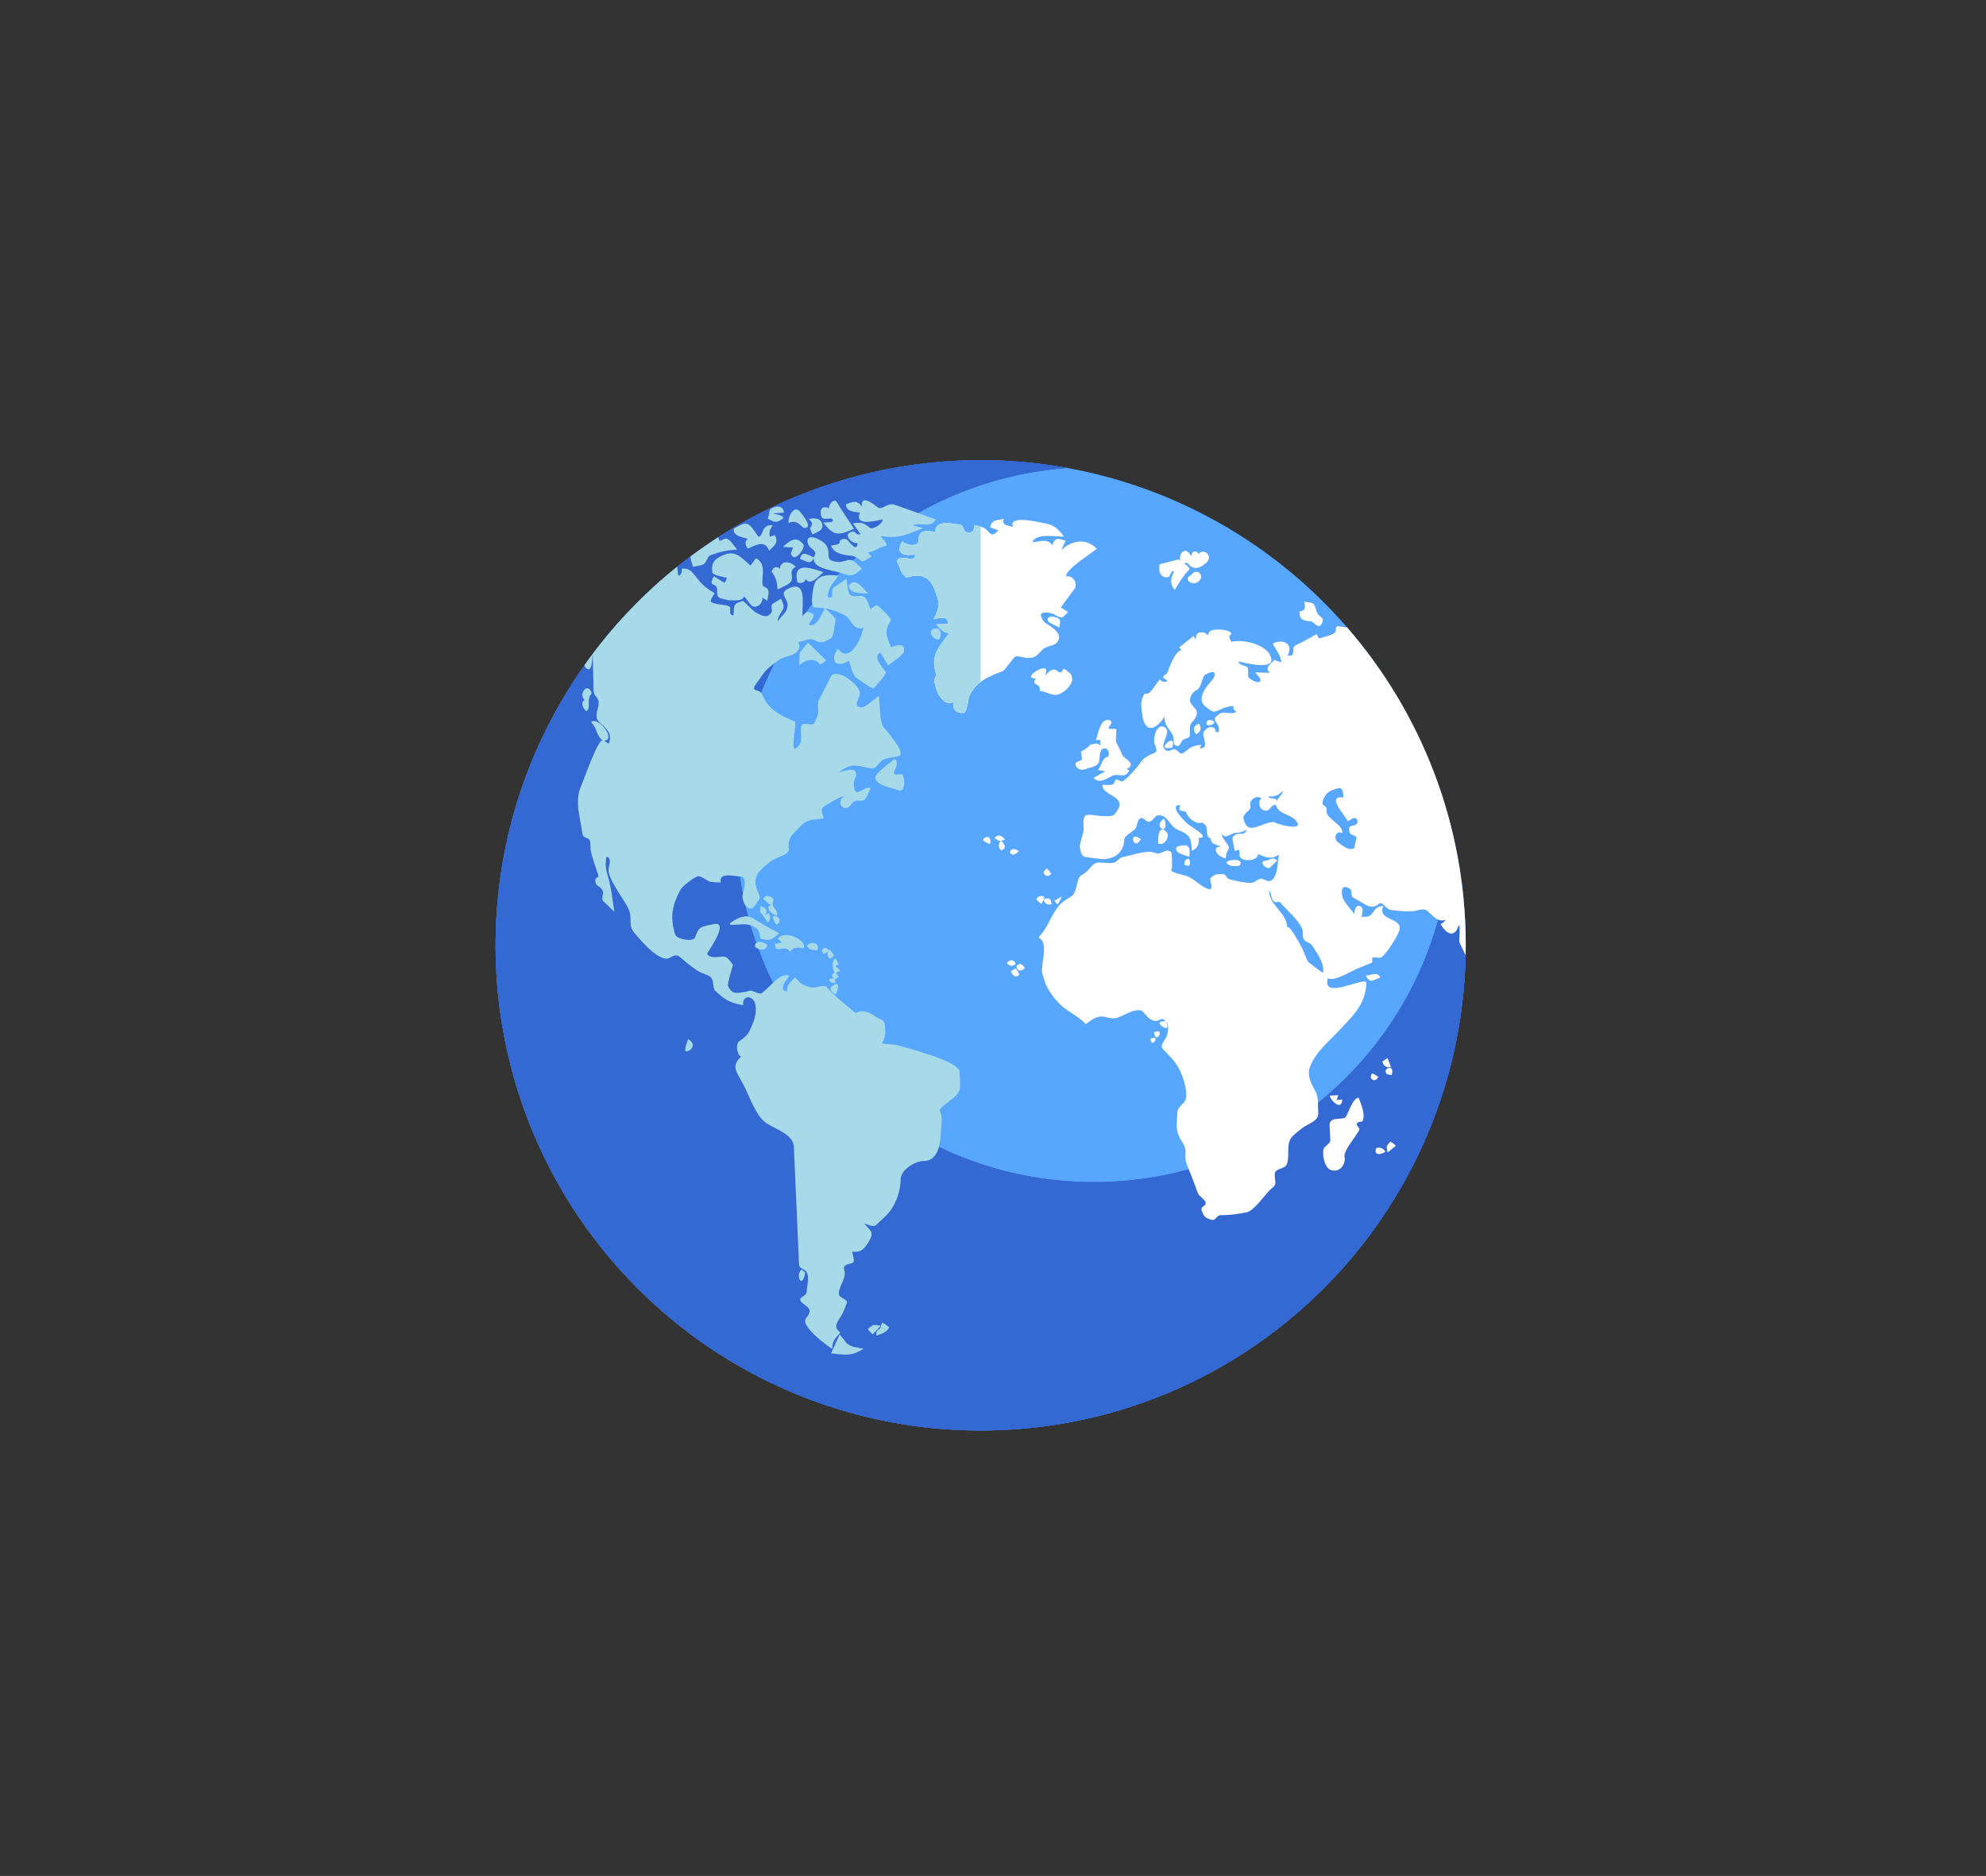 <?xml version="1.0" encoding="utf-8"?>
<!-- Generator: Adobe Illustrator 16.0.0, SVG Export Plug-In . SVG Version: 6.00 Build 0)  -->
<!DOCTYPE svg PUBLIC "-//W3C//DTD SVG 1.1//EN" "http://www.w3.org/Graphics/SVG/1.1/DTD/svg11.dtd">
<svg version="1.1" id="Space" xmlns="http://www.w3.org/2000/svg" xmlns:xlink="http://www.w3.org/1999/xlink" x="0px" y="0px"
	 width="128px" height="120.881px" viewBox="0 0 128 120.881" enable-background="new 0 0 128 120.881" xml:space="preserve">
<rect x="0" y="0" width="128" height="120.881" fill="#333333" stroke="none"/>
<g>
	<circle fill="#57A6FF" cx="63.204" cy="60.914" r="31.263"/>
	<path fill="#3469D3" d="M93.523,53.411c-0.157,12.596-10.402,22.76-23.035,22.76c-12.729,0-23.049-10.318-23.049-23.051
		c0-12.125,9.369-22.043,21.262-22.959l0.018-0.018c-1.792-0.318-3.633-0.494-5.516-0.494c-17.266,0-31.264,13.998-31.264,31.264
		c0,17.268,13.998,31.264,31.264,31.264c17.268,0,31.264-13.996,31.264-31.264c0-2.617-0.327-5.16-0.934-7.592L93.523,53.411z"/>
	<path fill="#3469D3" d="M93.523,53.411c-0.157,12.596-10.402,22.76-23.035,22.76c-12.729,0-23.049-10.318-23.049-23.051
		c0-12.125,9.369-22.043,21.262-22.959l0.018-0.018c-1.792-0.318-3.633-0.494-5.516-0.494c-17.266,0-31.264,13.998-31.264,31.264
		c0,17.268,13.998,31.264,31.264,31.264c17.268,0,31.264-13.996,31.264-31.264c0-2.617-0.327-5.16-0.934-7.592L93.523,53.411z"/>
	<g>
		<path fill="#FFFFFF" d="M88.971,62.985c-0.226-0.398-0.589-0.135-0.949-0.123C88.339,63.446,88.507,63.126,88.971,62.985z"/>
		<path fill="#FFFFFF" d="M74.148,66.937C74.225,67.667,74.85,66.581,74.148,66.937L74.148,66.937z"/>
		<path fill="#FFFFFF" d="M74.377,66.524C74.503,67.401,75.146,66.155,74.377,66.524L74.377,66.524z"/>
		<path fill="#FFFFFF" d="M67.189,41.858c0.24-0.244,0.762-0.229,0.949-0.471c0.293-0.381,0.006-0.672-0.248-0.896
			c-0.377-0.334-0.586-0.236-0.783-0.754c-0.158-0.416,0.633-0.25,0.791-0.166c0.56,0.299,0.512,0.326,0.94-0.145
			c-0.165-0.07-0.309-0.215-0.479-0.271c0.297-0.398,0.593-0.801,0.889-1.201c0.249-0.336-0.102-0.924-0.543-0.814
			c0.023-0.498,1.586-1.438,1.979-1.779c-0.646-0.699-1.623-0.566-2.283,0.094c0.093-0.205,0.187-0.412,0.279-0.619
			c-0.479-0.119-0.673-0.264-0.861,0.289c-0.301-0.445-0.832-0.232-1.275-0.184c0.178-0.604,1.531-0.35,2.03-0.367
			c-0.603-0.803-0.837-0.781-1.834-0.969c-0.358-0.066-1.718-0.332-1.455,0.352c-0.335-0.111-0.731-0.088-0.597-0.518
			c-0.396,0.082-0.815,0.047-0.861,0.551c0.175,0.063,0.352,0.123,0.525,0.186c-0.346,0.35-0.424,0.342-0.711,0.016
			c-0.226-0.254-0.541-0.275-0.863-0.369c0.007,0.338-0.035,0.488-0.348,0.488c-0.431,0-0.246-0.455-0.543-0.5
			c-0.437-0.064-1.68-0.357-1.591,0.465c-0.55-0.072-1.122-0.176-1.085,0.512c0.025,0.484-0.798,0.373-1.051,0.086
			c-0.492,0.801,0.052,0.957,0.822,0.863c0.008,0.635-0.961-0.137-1.186,0.426c0.025-0.063,0.285,0.699,0.313,0.732
			c0.359,0.469,0.269,0.285,0.799,0.213c0.609-0.082,1.072,0.209,1.302,0.828c0.353,0.947,0.402,1.057-0.034,1.963
			c0.338-0.057,0.963-0.27,0.902,0.301c-0.246,0.012-0.493,0.021-0.739,0.033c0.25,0.25,0.448,0.564,0.836,0.561
			c-0.683,0.91-1.22,1.457-0.853,2.615c0.057,0.18-0.163,0.336-0.105,0.514c0.08,0.248,0.127,0.576,0.258,0.801
			c0.211,0.361,0.543,0.748,0.969,0.5c-0.067,0.529,0.201,0.752,0.67,0.715c0.232-0.018,0.271-0.922,0.379-1.129
			c0.494-0.965,1.251-1.217,2.186-1.586c0.231-0.289,0.465-0.578,0.697-0.867c0.133-0.166,0.6,0.043,0.866,0.043
			C66.755,42.396,66.822,42.233,67.189,41.858z"/>
		<path fill="#FFFFFF" d="M67.645,40.122c0.213,0.107,0.429,0.217,0.644,0.322c0.036-0.502,0.137-0.555-0.345-0.697
			C67.661,39.663,67.318,39.856,67.645,40.122z"/>
		<path fill="#FFFFFF" d="M89.609,73.565c-0.07,0.094-0.185,0.193-0.229,0.301c-0.01,0.125,0.037,0.27,0.055,0.396
			c0.174-0.145,0.35-0.285,0.522-0.428C89.893,73.743,89.715,73.608,89.609,73.565z"/>
		<path fill="#FFFFFF" d="M88.699,73.983c-0.18,0.486,0.314,0.439,0.592,0.227C89.163,73.987,88.941,73.901,88.699,73.983z"/>
		<path fill="#FFFFFF" d="M86.751,71.954c-0.159,0.279-1.085-0.086-1.056,0.57c0.016,0.316,0.029,0.631,0.046,0.945
			c0.01,0.221-0.356,0.359-0.427,0.557c-0.119,0.332,0.043,1.229,0.459,1.365c0.595,0.199,0.974-0.391,0.884-0.848
			c-0.072-0.361,0.604-1.156,0.786-1.471c0.113-0.193,0.257-0.281,0.099-0.453c-0.327-0.355,0.263-0.346,0.267-0.354
			c0.215-0.43-0.08-1.107-0.242-1.541C87.184,70.774,86.936,71.63,86.751,71.954z"/>
		<path fill="#FFFFFF" d="M85.703,70.599c0.055,0.334,0.797,1.021,0.799,0.244c-0.113,0.043-0.254,0.01-0.365,0.053
			c0.063-0.094,0.063-0.229,0.123-0.324C86.074,70.579,85.889,70.589,85.703,70.599z"/>
		<path fill="#FFFFFF" d="M88.835,69.386c-0.124-0.066-0.262-0.184-0.397-0.215C88.158,69.489,88.62,69.837,88.835,69.386z"/>
		<path fill="#FFFFFF" d="M89.65,68.753c-0.073-0.191-0.147-0.385-0.221-0.574c-0.104,0.074-0.254,0.141-0.334,0.236
			C89.17,68.692,89.375,68.827,89.65,68.753z"/>
		<path fill="#FFFFFF" d="M89.693,69.278c0.259-0.801-0.682-0.416-0.297-0.055C89.496,69.243,89.594,69.263,89.693,69.278z"/>
		<path fill="#FFFFFF" d="M63.344,54.146c0.124,0.105,0.305,0.172,0.445,0.25C63.971,53.985,63.578,53.722,63.344,54.146z"/>
		<path fill="#FFFFFF" d="M64.104,54.005c0.19,0.104,0.183,0.186,0.389,0.172c-0.159,0.217-0.167,0.453,0.049,0.621
			c0.361-0.15,0.211-0.404-0.02-0.629c0.084-0.021,0.166-0.043,0.25-0.064C64.578,53.839,64.338,53.716,64.104,54.005z"/>
		<path fill="#FFFFFF" d="M65.666,54.847c-0.266-0.174-0.512-0.232-0.584,0.1C65.26,55.173,65.471,55.052,65.666,54.847z"/>
		<path fill="#FFFFFF" d="M67.247,56.228c0.108,0.262,0.305,0.277,0.507,0.084c-0.051-0.107-0.197-0.281-0.297-0.35
			C67.391,56.046,67.292,56.132,67.247,56.228z"/>
		<path fill="#FFFFFF" d="M68.182,58.276c0.088-0.172,0.178-0.344,0.266-0.516c-0.164,0.094-0.329,0.189-0.493,0.285
			C68.025,58.118,68.096,58.224,68.182,58.276z"/>
		<path fill="#FFFFFF" d="M67.251,57.978c0.078,0.24,0.265,0.357,0.511,0.293c0.008-0.371-0.187-0.479-0.508-0.297
			c0.023-0.055,0.047-0.109,0.071-0.162c-0.212-0.146-0.412-0.09-0.533,0.137c0.069,0.1,0.233,0.248,0.343,0.297
			C67.173,58.155,67.212,58.065,67.251,57.978z"/>
		<path fill="#FFFFFF" d="M65.462,62.108c-0.131-0.301-0.353-0.299-0.571-0.064C65.046,62.269,65.261,62.296,65.462,62.108z"/>
		<path fill="#FFFFFF" d="M65.505,62.276c0.08,0.326,0.304,0.326,0.548,0.113C65.904,62.108,65.697,61.999,65.505,62.276z"/>
		<path fill="#FFFFFF" d="M65.158,62.591c0.109,0.289,0.297,0.438,0.544,0.223c-0.034-0.113-0.152-0.324-0.236-0.408
			C65.372,62.462,65.232,62.509,65.158,62.591z"/>
		<path fill="#FFFFFF" d="M67.001,44.511c0.39,0.035,0.726,0.307,1.108,0.26c0.373-0.045,0.979-0.58,0.986-0.953
			c0.006-0.363-0.054-0.363-0.332-0.6c-0.378-0.32-0.181,0.125-0.455,0.105c-0.189-0.012-0.173-0.199-0.388-0.18
			c-0.241,0.023-0.427,0.246-0.587,0.422c0.611-1.229-1.695,0.199-0.57,0.146C66.396,44.231,67.146,43.976,67.001,44.511z"/>
		<path fill="#FFFFFF" d="M75.34,37.177c0.038-0.135,0.162-0.275,0.233-0.398c0.032,0.023,0.065,0.047,0.097,0.07
			c-0.236,0.408-0.277,0.795,0.045,1.16c0.225-0.377,0.436-0.732,0.713-1.07c0.217-0.262,0.342-0.268,0.081-0.494
			c-0.024-0.02-0.112-0.088-0.21-0.16c0.061,0.006,0.135-0.002,0.221-0.027c0.362,0.486,0.762,0.404,1.188,0.041
			c0.563-0.48-0.154-1.014-0.452-0.609c-0.206-0.27-0.413-0.186-0.491,0.146c-0.392-0.773-0.834-0.063-0.692,0.285
			c-0.056-0.035-0.097-0.063-0.108-0.063c-0.119-0.012-1.234,0.338-1.22,0.283C74.636,36.745,74.766,37.319,75.34,37.177z"/>
		<path fill="#FFFFFF" d="M76.768,37.062c-0.591,0.246,0.133,0.775,0.516,0.375C77.68,37.021,77.07,36.569,76.768,37.062z"/>
		<path fill="#FFFFFF" d="M84.471,40.03c0.188,0.002,0.504,0.566,0.709,0.172c0.26-0.498-0.199-0.367-0.326-0.811
			c-0.174-0.596-0.184-0.549-0.801-0.615c0.088,0.305,0.1,0.609-0.279,0.611C83.688,39.917,84.055,40.026,84.471,40.03z"/>
		<path fill="#FFFFFF" d="M81.82,55.931c0.168-0.158,0.334-0.316,0.5-0.475c-0.244-0.301-0.512,0.002-0.83,0.021
			C81.18,55.497,81.486,55.976,81.82,55.931z"/>
		<path fill="#FFFFFF" d="M70.909,47.673c0.014,0.123-0.011,0.258-0.017,0.383c-0.188-0.295-0.412-0.041-0.632-0.094
			c0.105,0.025-0.604,0.547-0.599,0.439c-0.002,0.045,0.081,0.514,0.079,0.521c-0.038,0.096-0.414,0.168-0.418,0.266
			c-0.015,0.324,0.317,0.492,0.62,0.377c0.334-0.127,0.85-0.162,0.906-0.539c0.027-0.184,0.022-0.678,0.2-0.762
			c0.441-0.209,0.503,0.488,0.327,0.51c-0.309,0.037-0.398,0.559-0.604,0.857c0.16-0.008,0.324,0.061,0.483,0.047
			c-0.262,0.15-0.524,0.305-0.786,0.455c0.42,0.385,0.809,0.049,1.235-0.146c0.407-0.186,0.792,0.23,1.077-0.342
			c-0.055-0.031-0.109-0.063-0.164-0.096c0.699-0.326-0.184-0.674-0.276-0.889c-0.114-0.268-0.237-0.521-0.372-0.781
			c-0.111-0.219,0.012-0.486-0.029-0.609c-0.056-0.168,0.125-0.307-0.118-0.307c-0.069,0-0.315,0.043-0.368-0.041
			c-0.047-0.076,0.441-0.461-0.025-0.531c-0.514-0.078-0.707,1.037-0.785,1.303C70.732,47.687,70.82,47.679,70.909,47.673z"/>
		<path fill="#FFFFFF" d="M78.277,46.554c-0.109-0.156-0.43-0.283-0.512,0.004C77.686,46.835,78.18,46.747,78.277,46.554z"/>
		<path fill="#FFFFFF" d="M73.527,54.077C72.688,53.419,73.043,54.931,73.527,54.077L73.527,54.077z"/>
		<path fill="#FFFFFF" d="M74.648,54.354c0.425,0.189,0.8-0.506,0.515-0.771C74.622,53.075,74.631,54.146,74.648,54.354z"/>
		<path fill="#FFFFFF" d="M75.119,53.108c0-0.119-0.053-0.25-0.078-0.369C74.293,53.231,75.18,53.788,75.119,53.108z"/>
		<path fill="#FFFFFF" d="M75.552,48.163C75.924,47.03,74.288,48.487,75.552,48.163L75.552,48.163z"/>
		<path fill="#FFFFFF" d="M77.268,46.622c-0.354,0.152-0.416,0.398-0.175,0.699C77.395,47.163,77.466,46.901,77.268,46.622z"/>
		<path fill="#FFFFFF" d="M76.434,54.468c-0.25,0.039-0.779-0.023-0.601,0.355c0.071,0.152,0.653,0.348,0.826,0.377
			C76.654,54.894,76.764,54.589,76.434,54.468z"/>
		<path fill="#FFFFFF" d="M76.348,55.728c0.327,0.131,0.409,0.029,0.325-0.289C76.611,55.2,76.264,55.437,76.348,55.728z"/>
		<path fill="#FFFFFF" d="M79.868,55.794c0.437-0.477-0.722-0.469-0.83-0.207C79.271,55.86,79.521,55.806,79.868,55.794z"/>
		<path fill="#FFFFFF" d="M73.578,48.966c0.008,0.014,0.016,0.025,0.023,0.039c0.002-0.002,0.004-0.004,0.006-0.006
			C73.598,48.987,73.588,48.979,73.578,48.966z"/>
		<path fill="#FFFFFF" d="M86.826,40.433c-0.178-0.023-0.352-0.045-0.516-0.074c-0.324-0.061-0.113,0.291-0.318,0.438
			c-0.237,0.168-0.643,0.23-0.916,0.332c-0.139,0.049-0.153-0.303-0.252-0.248c-0.301,0.166-0.6,0.332-0.898,0.496
			c-0.142,0.078-0.554,0.207-0.563,0.389c-0.018,0.307,0.029,0.533-0.377,0.475c0.426-0.758-0.332-1.121-0.959-0.766
			c0.178,0.342,0.559,0.82,0.55,1.209c-0.149-0.098-0.279-0.035-0.417-0.18c-0.247,0.264-0.684,0.502-0.32,0.85
			c-0.316-0.01-0.632-0.018-0.947-0.027c0.101,0.133,0.433,0.404,0.324,0.57c-0.117,0.178-0.646-0.119-0.727-0.223
			c-0.122-0.162,0.049-0.646-0.161-0.727c-0.254-0.096-0.451-0.1-0.522-0.328c0.432,0.088,2.654,0.689,2.027-0.447
			c-0.375-0.68-1.766-0.994-2.475-0.818c-0.06-0.086-0.131-0.281-0.143-0.377c0.389-0.205-0.139-0.375-0.451-0.4
			c-0.369-0.029-0.906-0.045-0.918,0.398c-0.106-0.18-0.23-0.238-0.447-0.229c-0.325,0.02-0.264,0.203-0.359,0.447
			c-0.036-0.072-0.072-0.146-0.109-0.219c-0.309,0.248-0.619,0.498-0.928,0.746c0.048,0.055,0.098,0.109,0.145,0.164
			c-0.443,0.129-0.756,1.053-0.908,1.453c-0.059,0.152-0.502,0.242-0.118,0.438c0.299,0.15-0.188,0.277-0.38-0.002
			c-0.197,0.266-0.436,0.637-0.623,0.826c-0.221,0.221-0.342-0.057-0.457,0.303c-0.07,0.225-0.133,0.361-0.104,0.588
			c0.051,0.396,0.041,0.994,0.342,1.297c0.392,0.396,0.957-0.281,1.149-0.605c0.015,0.539,0.205,0.662,0.517,1.139
			c0.096,0.146,0.041,0.617,0.164,0.693c0.355,0.227,0.369-0.307,0.567-0.373c0.433-0.15,0.404-0.121,0.394-0.58
			c-0.01-0.486,0.082-0.398,0.324-0.764c0.508-0.77-0.685-0.738-0.201-1.553c0.158-0.266,0.308-0.195,0.482-0.441
			c0.098-0.137,0.26-0.732,0.314-0.771c0.648-0.453,0.939-0.168,0.408,0.412c-0.318,0.35-0.916,1.135-0.324,1.578
			c0.42,0.313,0.438,0.439,0.902,0.219c0.309-0.146,0.549-0.223,0.896-0.25c0.018,0.26-0.028,0.189,0.199,0.377
			c-0.328,0.215-0.762-0.066-1.069,0.121c-0.767,0.469,0.067,0.512-0.073,1.176c-0.066,0.002-0.132,0.004-0.197,0.008
			c0.012-0.51-0.646-0.355-0.793,0.051c-0.092,0.246,0.432,1.01-0.24,1c0.037-0.076,0.074-0.152,0.113-0.229
			c-0.215,0.008-0.398,0.059-0.6,0.125c-0.198,0.066-0.52,0.424-0.666,0.438c-0.189,0.018-0.325-0.377-0.611-0.254
			c-0.227,0.1-0.369,0.146-0.537-0.084c-0.229-0.318,0.554-1.129-0.002-1.381c-0.49-0.221-0.723,0.768-0.598,1.092
			c0.229,0.596,0.115,0.508-0.311,0.717c-0.27,0.133-0.4,0.236-0.502,0.354c0.053,0.053,0.099,0.068,0.096,0.162
			c-0.033-0.053-0.066-0.104-0.102-0.156c-0.117,0.139-0.197,0.297-0.422,0.549c-0.109,0.125-0.681,0.777-0.865,0.791
			c-0.213,0.016-0.366-0.32-0.486,0.055c-0.085,0.268-0.518,0.158-0.773,0.164c-0.06,0.688,1.504,0.707,1.006,1.58
			c-0.31,0.545-0.416,0.438-1.047,0.438c-0.244,0-0.998-0.191-1.097,0.014c-0.161,0.338-0.056,0.561-0.082,0.91
			c-0.017,0.23-0.26,0.904-0.239,1.016c0.063,0.346,0.047,0.504,0.27,0.67c0.048,0.037,0.996,0.146,1.111,0.156
			c0.822,0.057,1.463-0.422,1.478-1.232c0.005-0.299,0.582-0.518,0.745-0.756c0.113-0.166,0.145-0.957,0.619-0.52
			c0.373,0.346,0.57-0.264,0.781-0.293c0.487-0.064,0.594,0.236,0.896,0.59c0.357,0.416,0.531,0.309,0.936,0.594
			c0.394,0.279,0.336,0.637,0.387,1.082c0.347-0.105,0.509-0.492,0.439-0.826c0.844-0.002-0.548-0.73-0.753-0.934
			c-0.192-0.188-1.226-1.197-0.431-1.186c-0.256,0.598,0.322,0.248,0.4,0.521c0.104,0.357,0.678,0.77,1.008,0.605
			c0.172,0.107,0.302,0.227,0.302,0.461c0,0.24,0.021,0.535,0.263,0.578c-0.055,0.332,0.398,0.418,0.671,0.529
			c-0.728-0.047-0.214,0.721,0.304,0.734c-0.078-0.422,0.348-0.584,0.1-0.877c-0.069-0.082-0.639-0.887-0.221-0.551
			c0.148,0.119,0.496-0.213,0.804-0.211c0.202,0.002,0.432-0.07,0.631-0.186c-0.058,0.488-0.685,0.006-0.903,0.527
			c-0.018,0.039,0.131,0.775,0.162,0.836c0.54-0.248,0.135,0.258,0.387,0.465c0.281,0.23,1.117,0.146,1.098-0.27
			c0.537,0.217,0.836,0.389,1.348,0.035c-0.09,0.418-0.053,1.707-0.666,1.707c-0.177,0-0.29-0.15-0.469-0.15
			c-0.246,0-0.382,0.25-0.66,0.268c-0.271,0.016-1.133-0.143-1.414-0.246c-0.281-0.105-0.097-0.32-0.465-0.32
			c-0.391,0-0.443,0.004-0.734,0.254c-0.115,0.098,0.351,0.941-0.269,0.658c-0.521-0.238-0.834-0.662-1.333-0.807
			c-0.223-0.064-0.458-0.117-0.669-0.191c-0.401-0.141-0.21-0.1-0.21-0.43c0-0.146,0.01-0.865-0.059-0.91
			c-0.262-0.17-0.34-0.066-0.636,0.053c-0.333,0.133-0.378-0.053-0.711-0.063c-0.554-0.016-1.208,0.229-1.754,0.33
			c-0.233,0.045-0.347,0.281-0.56,0.355c-0.256,0.092-0.705,0-0.976,0c-0.503,0-0.593,0.553-1.103,0.795
			c-0.413,0.195-0.256,1.127-0.704,1.396c-0.578,0.344-0.757,0.486-1.099,1.049c-0.285,0.473-0.582,1.203-0.982,1.549
			c0.029,0.02,0.031,0.041,0.005,0.064c0.543,0.291,0.263,1.262,0.226,1.742c-0.029,0.396-0.072,0.375,0.043,0.736
			c0.035,0.105,0.127,0.432,0.217,0.613c0.223,0.449,0.52,0.852,0.895,1.215c0.48,0.465,1.211,0.771,1.637,1.258
			c0.322-0.221,0.713-0.574,1.176-0.475c0.688,0.146,0.688,0.164,1.314-0.133c0.266-0.127,0.95-0.469,1.211-0.178
			c0.252,0.279,0.383,0.5,0.75,0.586c0.268,0.063,0.43-0.33,0.697,0.016c-1.086-0.072,0.533,0.984,0.016,0.016
			c0.24,0.236,0.148,0.762,0.004,1.043c-0.129,0.252-0.401,0.506-0.194,0.732c0.264,0.291,0.573,0.568,0.805,0.885
			c0.354,0.484,0.713,1.428,0.699,2.102c-0.007,0.367-0.149,0.447-0.404,0.721c-0.202,0.217-0.164,0.438-0.188,0.734
			c-0.055,0.629-0.031,1.012,0.34,1.563c0.395,0.584,0.053,0.836,0.285,1.416c0.244,0.609,0.486,1.215,0.703,1.834
			c0.078,0.225,0.496,0.471,0.516,0.633c0.033,0.283-0.398,0.215-0.237,0.58c0.159,0.357,0.177,0.373,0.541,0.514
			c0.378,0.145,0.349-0.281,0.675-0.279c0.646,0.004,1.063-0.076,1.645-0.18c0.477-0.084,1.158-1.088,1.496-1.424
			c0.115-0.115,0.375-0.277,0.371-0.451c-0.002-0.15-0.078-0.617-0.014-0.723c0.129-0.215,0.577-0.229,0.719-0.436
			c0.129-0.186,0.125-0.623,0.125-0.857c0-0.922,0.19-0.953,0.914-1.549c0.297-0.244,1.063-0.43,1.021-0.961
			c-0.03-0.389,0.026-0.988-0.137-1.305c-0.261-0.504-0.619-1.057-0.402-1.652c0.353-0.965,1.247-1.676,1.972-2.451
			c0.858-0.92,1.611-1.625,1.67-2.963c0.023-0.527-2.927,1.195-2.482-0.326c0.332,0.277,1.509-0.449,1.891-0.605
			c0.313-0.127,0.625-0.256,0.938-0.383c0.077-0.031-0.015-0.297,0.045-0.324c0.153-0.074,0.414,0.061,0.563-0.02
			c0.295-0.158,1.197-1.543,1.197-1.877c0-0.705-1.482-0.51-1.05-1.449c-0.285,0.035-0.46,0.104-0.61,0.33
			c-0.266,0.4-0.313,0.365-0.799,0.387c0.021-0.217,0.148-0.527-0.04-0.664c-0.296-0.215-0.454,0.236-0.42,0.482
			c-0.226-0.314-0.636-0.699-0.762-1.063c-0.079-0.227-0.154-0.865,0.346-0.633c0.236,0.111,0.222,0.215,0.229,0.453
			c0.006,0.199,0.307,0.285,0.464,0.379c0.413,0.246,0.835,0.607,1.267,0.221c0.268-0.24,0.439,0.322,0.788,0.371
			c0.513,0.07,0.911,0.123,1.392,0.092c0.248-0.02,0.736-0.23,0.961-0.037c0.405,0.346,0.668,0.768,1.213,0.586
			c-0.082,0.074-0.178,0.205-0.354,0.27c0.271,0.516,0.848,0.986,1.135,0.188c0.173-0.486,0.058,0.941,0.078,0.984
			c0.137,0.283,0.271,0.564,0.407,0.848c0.004-0.215,0.008-0.43,0.008-0.645C94.468,53.079,91.586,45.919,86.826,40.433z
			 M82.676,50.958c0.029,0.229-0.313,0.402-0.385,0.678c-0.037-0.33-0.46-0.061-0.551-0.328
			C82.141,51.37,82.402,51.255,82.676,50.958z M82.107,52.97c-0.807-0.021-1.7,0.988-1.959-0.223
			c-0.078-0.365,0.55-0.512,0.438-0.844c-0.107-0.318,0.41-0.732,0.708-0.447c-0.229,0.182-0.151,0.639,0.136,0.748
			c0.452,0.176,0.404-0.348,0.805-0.35c0.142,0.643,0.941,0.568,1.316,1.059C84.066,53.587,82.382,53.134,82.107,52.97z
			 M85.271,62.704c-0.303-0.227-0.604-0.449-0.906-0.676c-0.145-0.107-0.307-0.672-0.405-0.854
			c-0.149-0.271-0.791-1.545-1.005-1.439c-0.039-0.975-1.202-1.424-1.153-2.361c0.125,0.145,0.123,0.527,0.269,0.676
			c0.205,0.205,0.332-0.037,0.457,0.115c0.406,0.488,1.162,1.102,1.396,1.688c0.098,0.242-0.031,0.434,0.119,0.68
			c0.125,0.205,0.408,0.191,0.545,0.416C84.915,61.485,85.363,62.034,85.271,62.704z M86.994,53.669
			c0.04,0.137,0.404,0.172,0.449,0.309c-0.012-0.037-0.17,0.67-0.149,0.652c-0.313,0.262-0.842-0.193-1.067-0.357
			c-0.297-0.217-0.151-0.799,0.293-0.592c0.006-0.398-0.396-0.611-0.651-0.857c-0.252-0.242-0.37-0.289-0.37-0.631
			c0-0.326-0.285-0.268-0.266-0.443c0.035-0.307,0.236-0.662,0.524-0.785c0.638-0.271,0.8-0.303,0.833,0.418
			c-1.229-0.146,0.285,1.354,0.262,1.537c0.262-0.109,0.493-0.396,0.64-0.039C87.506,53.45,86.77,52.909,86.994,53.669z"/>
	</g>
	<g>
		<path fill="#A7DAE9" d="M60.54,41.198c0.213-0.381,0.058-0.854-0.382-0.666C59.742,40.712,60.188,41.269,60.54,41.198z"/>
		<path fill="#A7DAE9" d="M53.496,61.788c0.079-0.066,0.197-0.135,0.255-0.221c-0.063-0.139-0.188-0.268-0.274-0.393
			c-0.022,0.023-0.043,0.051-0.061,0.076c-0.055-0.059-0.111-0.137-0.177-0.18c-0.278,0.043-0.324,0.186-0.158,0.41
			c0.089-0.027,0.231-0.117,0.313-0.193C53.294,61.466,53.316,61.646,53.496,61.788z"/>
		<path fill="#A7DAE9" d="M53.822,62.228c0.078-0.023,0.156-0.047,0.236-0.07c-0.033-0.117-0.144-0.305-0.228-0.395
			c-0.253,0.139-0.179,0.715-0.043,0.891c-0.241,0.17-0.179,0.145-0.072,0.395c-0.768-0.014,0.371,0.656,0.081,0.049
			c0.098-0.027,0.176-0.119,0.271-0.152c-0.082-0.064-0.111-0.193-0.194-0.26c0.088-0.047,0.176-0.094,0.265-0.141
			C54.038,62.442,53.941,62.3,53.822,62.228z"/>
		<path fill="#A7DAE9" d="M53.686,63.513c-0.293,0.137-0.137,0.408,0.155,0.572C54.059,63.831,54.128,63.13,53.686,63.513z"/>
		<path fill="#A7DAE9" d="M51.992,60.94c0.063,0.074,0.127,0.146,0.189,0.221c0.146,0.057,0.344,0.053,0.5,0.074
			C52.852,60.729,52.288,60.622,51.992,60.94z"/>
		<path fill="#A7DAE9" d="M50.909,61.347c0.188-0.309,0.554-0.354,0.875-0.221c0.289-0.572-1.296-1.254-1.66-0.619
			c0.176,0.068,0.208,0.201,0.286,0.25c-0.146-0.027-0.316,0.066-0.463,0.041c0.019,0.104,0.016,0.238,0.061,0.332
			C50.253,61.253,50.753,60.903,50.909,61.347z"/>
		<path fill="#A7DAE9" d="M56.309,85.378c-0.132,0.043-0.261,0.176-0.377,0.256c0.051,0.102,0.223,0.281,0.318,0.346
			c0.173-0.184,0.348-0.367,0.521-0.551C56.625,85.413,56.456,85.364,56.309,85.378z"/>
		<path fill="#A7DAE9" d="M56.736,85.604c-0.211,0.1-0.309,0.25-0.242,0.461c0.335-0.129,0.633-0.189,0.813-0.531
			c-0.104-0.105-0.314-0.254-0.451-0.309C56.818,85.345,56.744,85.479,56.736,85.604z"/>
		<path fill="#A7DAE9" d="M50.202,60.12c-0.604-0.287-1.171-0.654-1.75-0.992c-0.21-0.123-0.554-0.08-0.772-0.006
			c-0.052,0.02-0.971,0.463-0.523,0.471c0.654,0.012,1.117-0.199,1.668,0.297c0.166,0.148,0.113,0.574,0.234,0.604
			c0.361,0.092,0.539,0.115,0.873-0.102C50.034,60.329,50.117,60.206,50.202,60.12z"/>
		<path fill="#A7DAE9" d="M48.995,58.786c0.217,0.201,0.297,0.395,0.481,0.648c0.203-0.164,0.198-0.385,0.053-0.596
			c-0.075,0.043-0.152,0.086-0.229,0.129c0.252-0.252,0.012-0.531-0.29-0.574C49.006,58.519,48.969,58.669,48.995,58.786z"/>
		<path fill="#A7DAE9" d="M49.809,59.048c0.018,0.205,0.102,0.387,0.248,0.537C50.42,59.351,50.206,58.968,49.809,59.048z"/>
		<path fill="#A7DAE9" d="M49.668,57.796c-0.208-0.129-0.37-0.074-0.493,0.141c0.284,0.137,0.229,0.271,0.529,0.367
			c-0.478,0.186,0.073,0.645,0.381,0.699c0.034-0.311-0.146-0.4-0.271-0.652C49.71,58.14,50.031,57.94,49.668,57.796z"/>
		<path fill="#A7DAE9" d="M48.657,60.991c0.27,0.256,0.647,0.305,0.815-0.08C49.26,60.657,48.625,60.563,48.657,60.991z"/>
		<path fill="#A7DAE9" d="M44.34,66.962c-0.002,0.119-0.391,0.918-0.014,0.77C44.748,67.563,44.768,67.171,44.34,66.962z"/>
		<path fill="#A7DAE9" d="M48.197,34.726c-0.229,0.174-0.172,0.402,0.008,0.623c0.502-0.225,1.121-0.588,1.363,0.141
			c0.363-0.363,0.619-0.486,0.377-1.016c-0.09,0.061-0.231,0.053-0.322,0.115c-0.08-0.264-0.002-0.529,0.188-0.729
			c-0.758-0.145-0.604,0.748-0.926,0.721c-0.015,0-0.412-0.609-0.554-0.723c-0.339-0.271-0.642,0.02-1.022,0.182
			C47.184,34.548,47.829,34.583,48.197,34.726z"/>
		<path fill="#A7DAE9" d="M50.373,33.479c0.415-0.24-0.505-0.379-0.6-0.395c0.248-0.016,0.494-0.031,0.74-0.049
			c0.018-0.354-0.322-0.461-0.631-0.35c-0.438,0.158-0.209,0.348-0.408,0.73C49.912,33.63,49.96,33.718,50.373,33.479z"/>
		<path fill="#A7DAE9" d="M51.785,34.011c0.707,0.084-0.081-0.873-0.229-1.043c-0.412-0.473-0.797,0.393-0.729,0.727
			C51.296,33.511,51.445,33.714,51.785,34.011z"/>
		<path fill="#A7DAE9" d="M52.211,34.011c0.01,0.139,0.105,0.297,0.153,0.43c0.299-0.168,0.712-0.24,0.635-0.643
			c-0.083-0.434-0.567-0.449-0.884-0.344C52.357,33.603,52.414,33.81,52.211,34.011z"/>
		<path fill="#A7DAE9" d="M53.609,33.411c0.267,0.299-0.291,0.225-0.539,0.258c0.658,0.896,0.986,0.84,1.974,0.404
			c-0.295-0.445-0.59-0.893-0.885-1.338c-0.041-0.063-0.229-0.449-0.31-0.467c-0.233-0.051-0.445,0.32-0.416,0.498
			c-0.229-0.17-0.561-0.088-0.539,0.236C52.928,33.554,53.077,33.411,53.609,33.411z"/>
		<path fill="#A7DAE9" d="M49.518,38.063c-0.115-0.359-0.392-0.086-0.384-0.572c0.011-0.668,0.201-1.143-0.405-1.525
			c-0.119,0.16-0.238,0.32-0.357,0.48c-0.691-0.598-1.003-1.074-1.943-0.588c-0.496,0.258-0.568,0.51-0.523,1
			c0.021,0.221,0.728,0.311,0.936,0.373c-0.014,0.094-0.088,0.252-0.146,0.328c-0.229-0.145-0.459-0.289-0.69-0.432
			c-0.423,0.799,0.239,0.336,0.212,0.9c-0.027,0.6,0.184,0.5,0.744,0.656c0.35-0.021,0.854,0.102,1.007-0.26
			c0.122,0.137,0.416,0.621,0.585,0.658c0.354,0.076,0.628-0.273,0.583-0.586c0.085,0.094,0.232,0.129,0.318,0.223
			C49.469,38.546,49.568,38.229,49.518,38.063z"/>
		<path fill="#A7DAE9" d="M51.279,36.521c-0.289-0.348-0.969-0.459-1.016,0.125c-0.232-0.195-0.428-0.105-0.531,0.174
			c0.285,0.451,0.355,0.637,0.381,1.172c0.203-0.121,0.754-0.318,0.865-0.52C51.182,37.099,50.785,36.812,51.279,36.521z"/>
		<path fill="#A7DAE9" d="M51.928,37.312c0.334,0.467,0.867-0.215,1.141-0.445c-0.873-0.291-1.993-0.693-1.674,0.664
			C51.632,37.601,51.857,37.554,51.928,37.312z"/>
		<path fill="#A7DAE9" d="M52.05,34.933c0.062,0.494,0.737,0.455,0.396,0.979c-0.372-0.145-0.78-0.482-0.879,0.105
			c0.356,0.131,0.73,0.428,0.883-0.092c-0.105,0.721,1.197,0.813,1.701,0.979c0.731,0.24,0.802,0.266,1.404-0.256
			c-0.171-0.139-0.488-0.521-0.697-0.563c-0.233-0.047-0.562,0.152-0.832,0.127c-1.027-0.098-0.371-0.5-0.795-1.107
			C53.033,34.821,51.967,34.261,52.05,34.933z"/>
		<path fill="#A7DAE9" d="M51.783,35.085c-0.455-0.582-0.861-0.273-1.327,0.16c0.217,0.01,0.435,0.018,0.651,0.027
			c-0.045,0.115-0.072,0.271-0.145,0.371C51.186,36.409,51.925,35.269,51.783,35.085z"/>
		<path fill="#A7DAE9" d="M54.693,37.778c0.149,0.525,0.817,0.42,1.252,0.475C55.656,37.944,55.083,37.089,54.693,37.778z"/>
		<path fill="#A7DAE9" d="M55.423,33.036c-0.394,0.928,1.111,0.508,1.454,0.422c0.045,0.275-0.619,0.701-0.814,0.551
			c-0.451-0.354-0.528-0.354-1.099-0.295c0.167,0.236,0.335,0.473,0.503,0.711c-0.391,0.102-0.303-0.383-0.755-0.074
			c-0.257,0.174,0.213,0.738,0.556,0.633c-0.037,0.725-0.572-0.209-0.75-0.248c-0.158-0.035-0.396,0.021-0.396,0.178
			c0,0.213-0.378,0.197-0.563,0.24c0.17,0.521,0.812,0.604,1.279,0.652c0.285,0.031,0.418,0.154,0.657,0.324
			c0.169,0.119,0.517-0.182,0.688-0.273c-0.104-0.072-0.17-0.211-0.279-0.273c0.285,0.063,0.777-0.342,1.143-0.4
			c0.378-0.064-0.479-0.682-0.188-0.635c1.057,0.178,1.619-0.125,2.625-0.518c-0.219-0.061-0.438-0.121-0.657-0.184
			c0.46-0.223,1.188,0.223,1.489-0.377c-0.881-0.314-1.762-0.629-2.642-0.943c-0.501-0.18-0.817,0.408-1.133,0.146
			c-0.263-0.217-1.085-0.844-0.993-0.035c-0.348-0.449-0.55-0.297-1.027-0.145C54.545,32.999,55.04,32.954,55.423,33.036z"/>
		<path fill="#A7DAE9" d="M51.543,42.065c-0.012,0.262-0.023,0.523-0.036,0.785c0.313-0.191,0.548-0.385,0.937-0.305
			c0.558,0.113,0.174,0.512,0.802,0.008c-0.394-0.385-0.786-0.77-1.179-1.152C51.893,41.624,51.718,41.845,51.543,42.065z"/>
		<path fill="#A7DAE9" d="M57.666,48.888c-0.227,0.217-1.23,0.91-1.25,1.195c-0.034,0.525,1.168,0.715,1.508,0.84
			c0.487,0.182,0.4-1.066,0.166-1.037C57.016,50.021,58.174,49.425,57.666,48.888z"/>
		<path fill="#A7DAE9" d="M37.792,45.827c0.343-0.229-0.042-0.754,0.344-1.143c-0.237-0.805-0.892,0.043-0.454,0.426
			C37.389,45.231,37.564,45.657,37.792,45.827z"/>
		<path fill="#A7DAE9" d="M54.116,85.987c-0.185,0.406-0.37,0.813-0.556,1.219c0.885,0.094,1.328,0.209,2.096-0.299
			c-0.385-0.08-0.799-0.086-1.098-0.361C54.43,86.358,54.266,86.169,54.116,85.987z"/>
		<path fill="#A7DAE9" d="M51.893,82.011c-0.056-0.082-0.162-0.146-0.235-0.213C51.227,82.212,51.725,83.11,51.893,82.011z"/>
		<path fill="#A7DAE9" d="M61.852,69.083c0.026-0.707-3.506-1.574-4.067-1.75c-0.312-0.031-0.624-0.063-0.937-0.094
			c0.213-0.443,0.233-0.598,0.191-1.088c-0.041-0.475-0.17-0.369-0.539-0.6c-0.434-0.27-0.486-0.338-0.947-0.391
			c-0.328-0.037-0.275,0.262-0.603-0.035c-0.603-0.547-1.183-0.928-1.692-1.555c-0.109-0.135-0.75,0.119-0.998,0.053
			c-0.539-0.146-0.654-0.223-1.014-0.645c-0.273,0.281-0.548,0.479-0.516,0.914c-0.633-0.094-0.021-0.783,0.15-1.021
			c-0.553-0.211-1.162,0.605-1.537,0.912c-0.303,0.25-0.277,0.303-0.646,0.15c-0.489-0.201-0.325-0.061-0.764-0.002
			c-0.494,0.064-0.744,0.156-1.012-0.396c-0.059-0.123,0.313-1.352,0.323-1.355c-0.21-0.25-0.333-0.557-0.67-0.543
			c-0.369,0.014-0.806,0.148-1.009-0.174c0.193-0.326,1.469-2.156,0.408-1.912c-0.778,0.178-0.916,0.1-1.174,0.85
			c-0.115,0.332-1.195,0.105-1.277-0.162c-0.354-1.127-0.209-1.895,0.338-2.916c0.113-0.211,0.91-0.84,1.139-0.861
			c0.163-0.018,0.521,0.242,0.673,0.313c0.22,0.104,0.55,0.066,0.79,0.088c-0.162-0.682,0.805-0.396,1.229-0.389
			c0.601,0.012,0.154,1.066,0.16,1.283c0.012,0.473,0.447,1.148,0.83,0.555c0.211-0.328,0.388-0.42,0.203-0.764
			c-0.099-0.184-0.205-0.506-0.199-0.709c0.016-0.621,0.51-0.938,0.927-1.295c0.327-0.281,1.274-0.473,1.231-0.797
			c-0.113-0.813,0.268-0.982,0.829-1.59c0.353-0.379,0.919-0.338,1.419-0.42c-0.166-0.625-0.265-0.625,0.295-0.941
			c0.346-0.197,0.674-0.426,1.064-0.518c-0.698,0.426-0.006,1.168,0.411,0.555c0.207-0.303,0.391-0.229,0.757-0.246
			c0.197-0.01,0.406-0.633,0.501-0.809c-0.517-0.15-1.043,0.828-1.099-0.266c-0.015-0.291,0.3-0.572,0.099-0.814
			c-0.194-0.234-0.778,0.014-1.072,0.084c0.737-0.572,1.019-0.51,1.914-0.305c0.466,0.104,0.489-0.066,0.824-0.422
			c0.213-0.227,0.823-0.25,1.122-0.326c0.588-0.148-0.854-1.744-0.93-1.834c-0.315-0.381-0.26-1.559-0.338-2.059
			c-0.228,0.154-0.852,0.76-1.109,0.746c-0.659-0.031-0.059-0.666-0.104-0.957c-0.09-0.576-1.563-1.639-1.886-1.01
			c-0.254,0.498-0.508,0.994-0.762,1.49c-0.152,0.297,0.055,0.738-0.101,1.039c-0.063,0.117-0.156,0.438-0.267,0.512
			c-0.146,0.096-0.583-0.096-0.699,0.027c-0.237,0.252,0.07,0.965-0.188,1.307c-0.788,1.041-0.099-1.41-0.3-1.498
			c-0.936-0.41-1.7-0.74-2.099-1.742c-0.155-0.393-0.819-0.115-0.378-0.703c0.268-0.357,0.508-0.795,0.862-1.068
			c0.418-0.326,0.692-0.586,1.202-0.703c0.395-0.09,0.926-0.404,0.635-0.895c0.244-0.053,0.754-0.273,0.979-0.166
			c0.549,0.264,0.564,0.223,1.106-0.074c0.229-0.127,0.26-0.916,0.315-1.172c0.039-0.18-0.519-0.613-0.666-0.766
			c0.412,0.066,0.75,0.189,1.24,0.43c0.494,0.242,0.541,1.047,1.232,0.816c-0.115,0.6-0.84,2.385-1.646,1.357
			c-0.563,0.756-0.117,1.293,0.715,0.768c0.102,0.26,0.221,0.938,0.451,1.086c0.145,0.094,1.077,0.777,1.146,0.689
			c0.12-0.15,0.85-0.904,0.763-1.045c-0.216-0.354-0.863-0.945-0.338-1.262c0.166,0.279,0.331,0.557,0.497,0.834
			c0.207-0.18,0.97-0.641,1.021-0.893c0.129-0.641-0.576-0.361-0.836-0.281c-0.303-0.83-0.459-0.977-0.007-1.727
			c0.08-0.133-0.528-0.648-0.635-0.762c-0.274-0.293-0.344-0.244-0.668,0.051c-0.263-0.574-0.217-0.938-0.867-0.852
			c-0.714,0.096-0.562-0.479-0.696-1.119c-0.272,0.188-0.545,0.375-0.815,0.564c-0.259,0.178,0.135,0.756-0.377,0.635
			c-0.06-0.549,0.386-0.977,0.671-1.398c-0.52-0.051-1.112-0.109-1.459,0.365c-0.182,0.246-0.38,1.662-0.087,1.678
			c0.264,0.012,0.481,0.029,0.684,0.063c-0.229,0.361-0.542,1.305-1.054,1.039c0.1-0.172,0.46-0.566,0.266-0.686
			c-0.295-0.18-0.438-0.16-0.66,0.166c-0.024-0.873,0.291-2.398-0.947-1.775c-0.59,0.297,0.006,0.652-0.014,1.033
			c-0.027,0.578-0.361,0.605-0.629,1.074c-0.029-0.273,0.168-0.486,0.303-0.725c0.162-0.285,0.021-0.445-0.092-0.752
			c-0.18,0.109-0.356,0.219-0.535,0.328c-0.181,0.111,0.017,0.42-0.09,0.568c-0.291,0.41-0.57,0.205-0.968,0.02
			c-0.194-0.092-0.833-0.77-0.851-0.766c-0.658,0.174-0.562,0.256-0.629,0.934c-0.279-0.047-0.193-0.217-0.207-0.488
			c-0.01-0.186-0.57-0.197-0.73-0.23c-0.674-0.137-0.627-0.133-0.266-0.711c-0.416-0.256-0.697-0.441-1.012-0.813
			c-0.322-0.377-0.547-0.869-1.117-0.766c0.082,0.281-0.209,0.578-0.232,0.367c-0.02-0.168-0.04-0.336-0.061-0.504
			c-2.272,1.826-4.287,3.961-5.975,6.346c0.02,0.078,0.055,0.148,0.12,0.201c0.427,0.344,0.36-0.814,0.413-0.898
			c0.016,0.625,0.031,1.25,0.046,1.875c0.005,0.199-0.012,0.324,0.013,0.521c0.037,0.295,0.281,0.381,0.317,0.641
			c0.06,0.43-0.353,0.967,0.036,1.318c0.418,0.379,0.916,0.766,0.615,1.398c-0.088-0.043-0.213-0.119-0.28-0.193
			c0.78-0.027-0.345-1.598-0.864-1.191c0.409,0.355,0.324,0.855,0.745,1.172c-0.33,0.006-1.213,2.582-1.385,2.969
			c-0.431,0.969-0.036,2.064,0.104,3.098c0.022,0.17,0.233,0.205,0.375,0.277c0.181,0.092,0.113,0.574,0.151,0.766
			c0.1,0.492,0.32,1.053,0.48,1.557c0.08,0.248-0.199,0.119-0.186,0.359c0.029,0.453,0.298,0.301,0.472,0.654
			c0.091,0.184-0.116,0.537,0.042,0.689c0.238,0.227,0.477,0.451,0.713,0.678c-0.119-0.795-0.201-1.588-0.434-2.355
			c-0.133-0.438-0.146-0.65-0.096-1.107c0.017-0.148,0.166-0.043,0.203,0.041c0.084,0.193-0.014,0.453-0.045,0.656
			c-0.086,0.582,0.938,1.904,1.209,2.43c0.198,0.385,0.205,0.547,0.205,0.996c0,0.516,0.237,0.672,0.575,1.074
			c0.306,0.363,1.401,1.551,1.941,1.234c0.569-0.334,0.604-0.078,1.11,0.318c0.227,0.178,0.522,0.412,0.77,0.561
			c0.22,0.133,0.639,0.211,0.799,0.393c0.195,0.225,0.092,0.691,0.251,0.84c0.634,0.588,0.963,0.795,1.819,0.943
			c-0.08-0.545,0.435-0.699,0.701-0.26c0.195,0.32,0.101,0.979-0.036,1.313c-0.263,0.643-0.318,0.883-0.897,1.242
			c-0.287,0.18-0.174,0.887,0.09,1.021c-0.658,0.607-0.287,0.992,0.115,1.727c0.402,0.732,0.821,2.105,1.54,2.57
			c0.619,0.398,1.715,0.715,1.75,1.506c0.056,1.266,0.111,2.529,0.167,3.795c0.053,1.188,0.105,2.375,0.157,3.563
			c0.019,0.4-0.004,0.377,0.368,0.59c0.383,0.217,0.15,1.002,0.132,1.406c-0.015,0.326-0.782,0.344-0.192,0.779
			c0.434,0.32,0.53,0.428,0.146,0.926c-0.37,0.479,1.361,1.775,1.701,1.969c-0.031-0.516,0.229-0.725,0.521-1.063
			c-0.57-0.387-0.098-0.766,0.139-1.225c0.113-0.221,0.188-0.467,0.281-0.693c0.076-0.188-0.451-0.316-0.499-0.48
			c-0.134-0.469,0.488-1.043,0.335-1.586c-0.119-0.418,0.162-0.361,0.543-0.502c0.157-0.057-0.021-0.563-0.049-0.721
			c0.584,0.074,0.817-0.193,1.081-0.646c0.354-0.615,0.161-0.623-0.295-1.172c0.271,0.078,0.58,0.289,0.792,0.076
			c0.279-0.281,0.634-0.551,0.868-0.871c0.446-0.609,0.677-1.326,0.692-2.086c0.014-0.563,0.916-1.141,1.475-1.141
			c0.859,0,1.055-0.918,1.097-1.666c0.021-0.371,0.089-0.771,0.063-1.145c-0.036-0.535-0.35-0.318,0.131-0.756
			c0.258-0.236,0.826-0.574,0.979-0.891C61.945,70.06,61.838,69.419,61.852,69.083z M51.973,51.081
			c-0.07,0.051-0.212,0.152-0.315,0.219C51.762,51.228,51.867,51.153,51.973,51.081z M49.93,68.005
			c0.006,0.01,0.012,0.02,0.008,0.016C49.934,68.013,49.932,68.009,49.93,68.005z"/>
		<path fill="#A7DAE9" d="M45.382,36.331c0.17-0.127,0.205-0.477,0.411-0.555c0.616-0.229,1.061-0.322,1.718-0.365
			c-0.3-0.328-0.556-0.924-0.958-0.621c-0.207,0.156-0.208-0.047-0.273-0.168c-0.61,0.396-1.207,0.811-1.788,1.244
			c0.008,0.152,0.075,0.34,0.17,0.66C44.859,36.474,45.219,36.452,45.382,36.331z"/>
		<path fill="#A7DAE9" d="M62.777,33.819c0.007,0.34-0.035,0.49-0.348,0.49c-0.431,0-0.246-0.457-0.543-0.502
			c-0.437-0.064-1.68-0.357-1.591,0.465c-0.55-0.072-1.122-0.174-1.085,0.512c0.025,0.484-0.798,0.373-1.051,0.086
			c-0.492,0.803,0.052,0.957,0.822,0.863c0.008,0.637-0.961-0.137-1.186,0.428c0.025-0.064,0.285,0.697,0.313,0.73
			c0.359,0.471,0.269,0.287,0.799,0.215c0.609-0.084,1.072,0.207,1.302,0.826c0.353,0.949,0.402,1.057-0.034,1.963
			c0.338-0.057,0.963-0.268,0.902,0.301c-0.246,0.014-0.493,0.023-0.739,0.035c0.25,0.248,0.448,0.563,0.836,0.559
			c-0.683,0.91-1.22,1.459-0.853,2.617c0.057,0.18-0.163,0.336-0.105,0.514c0.08,0.248,0.127,0.574,0.258,0.799
			c0.211,0.361,0.543,0.75,0.969,0.5c-0.067,0.531,0.201,0.752,0.67,0.717c0.232-0.018,0.271-0.922,0.379-1.131
			c0.197-0.385,0.438-0.654,0.712-0.865V33.933C63.068,33.892,62.923,33.862,62.777,33.819z"/>
	</g>
</g>
</svg>
